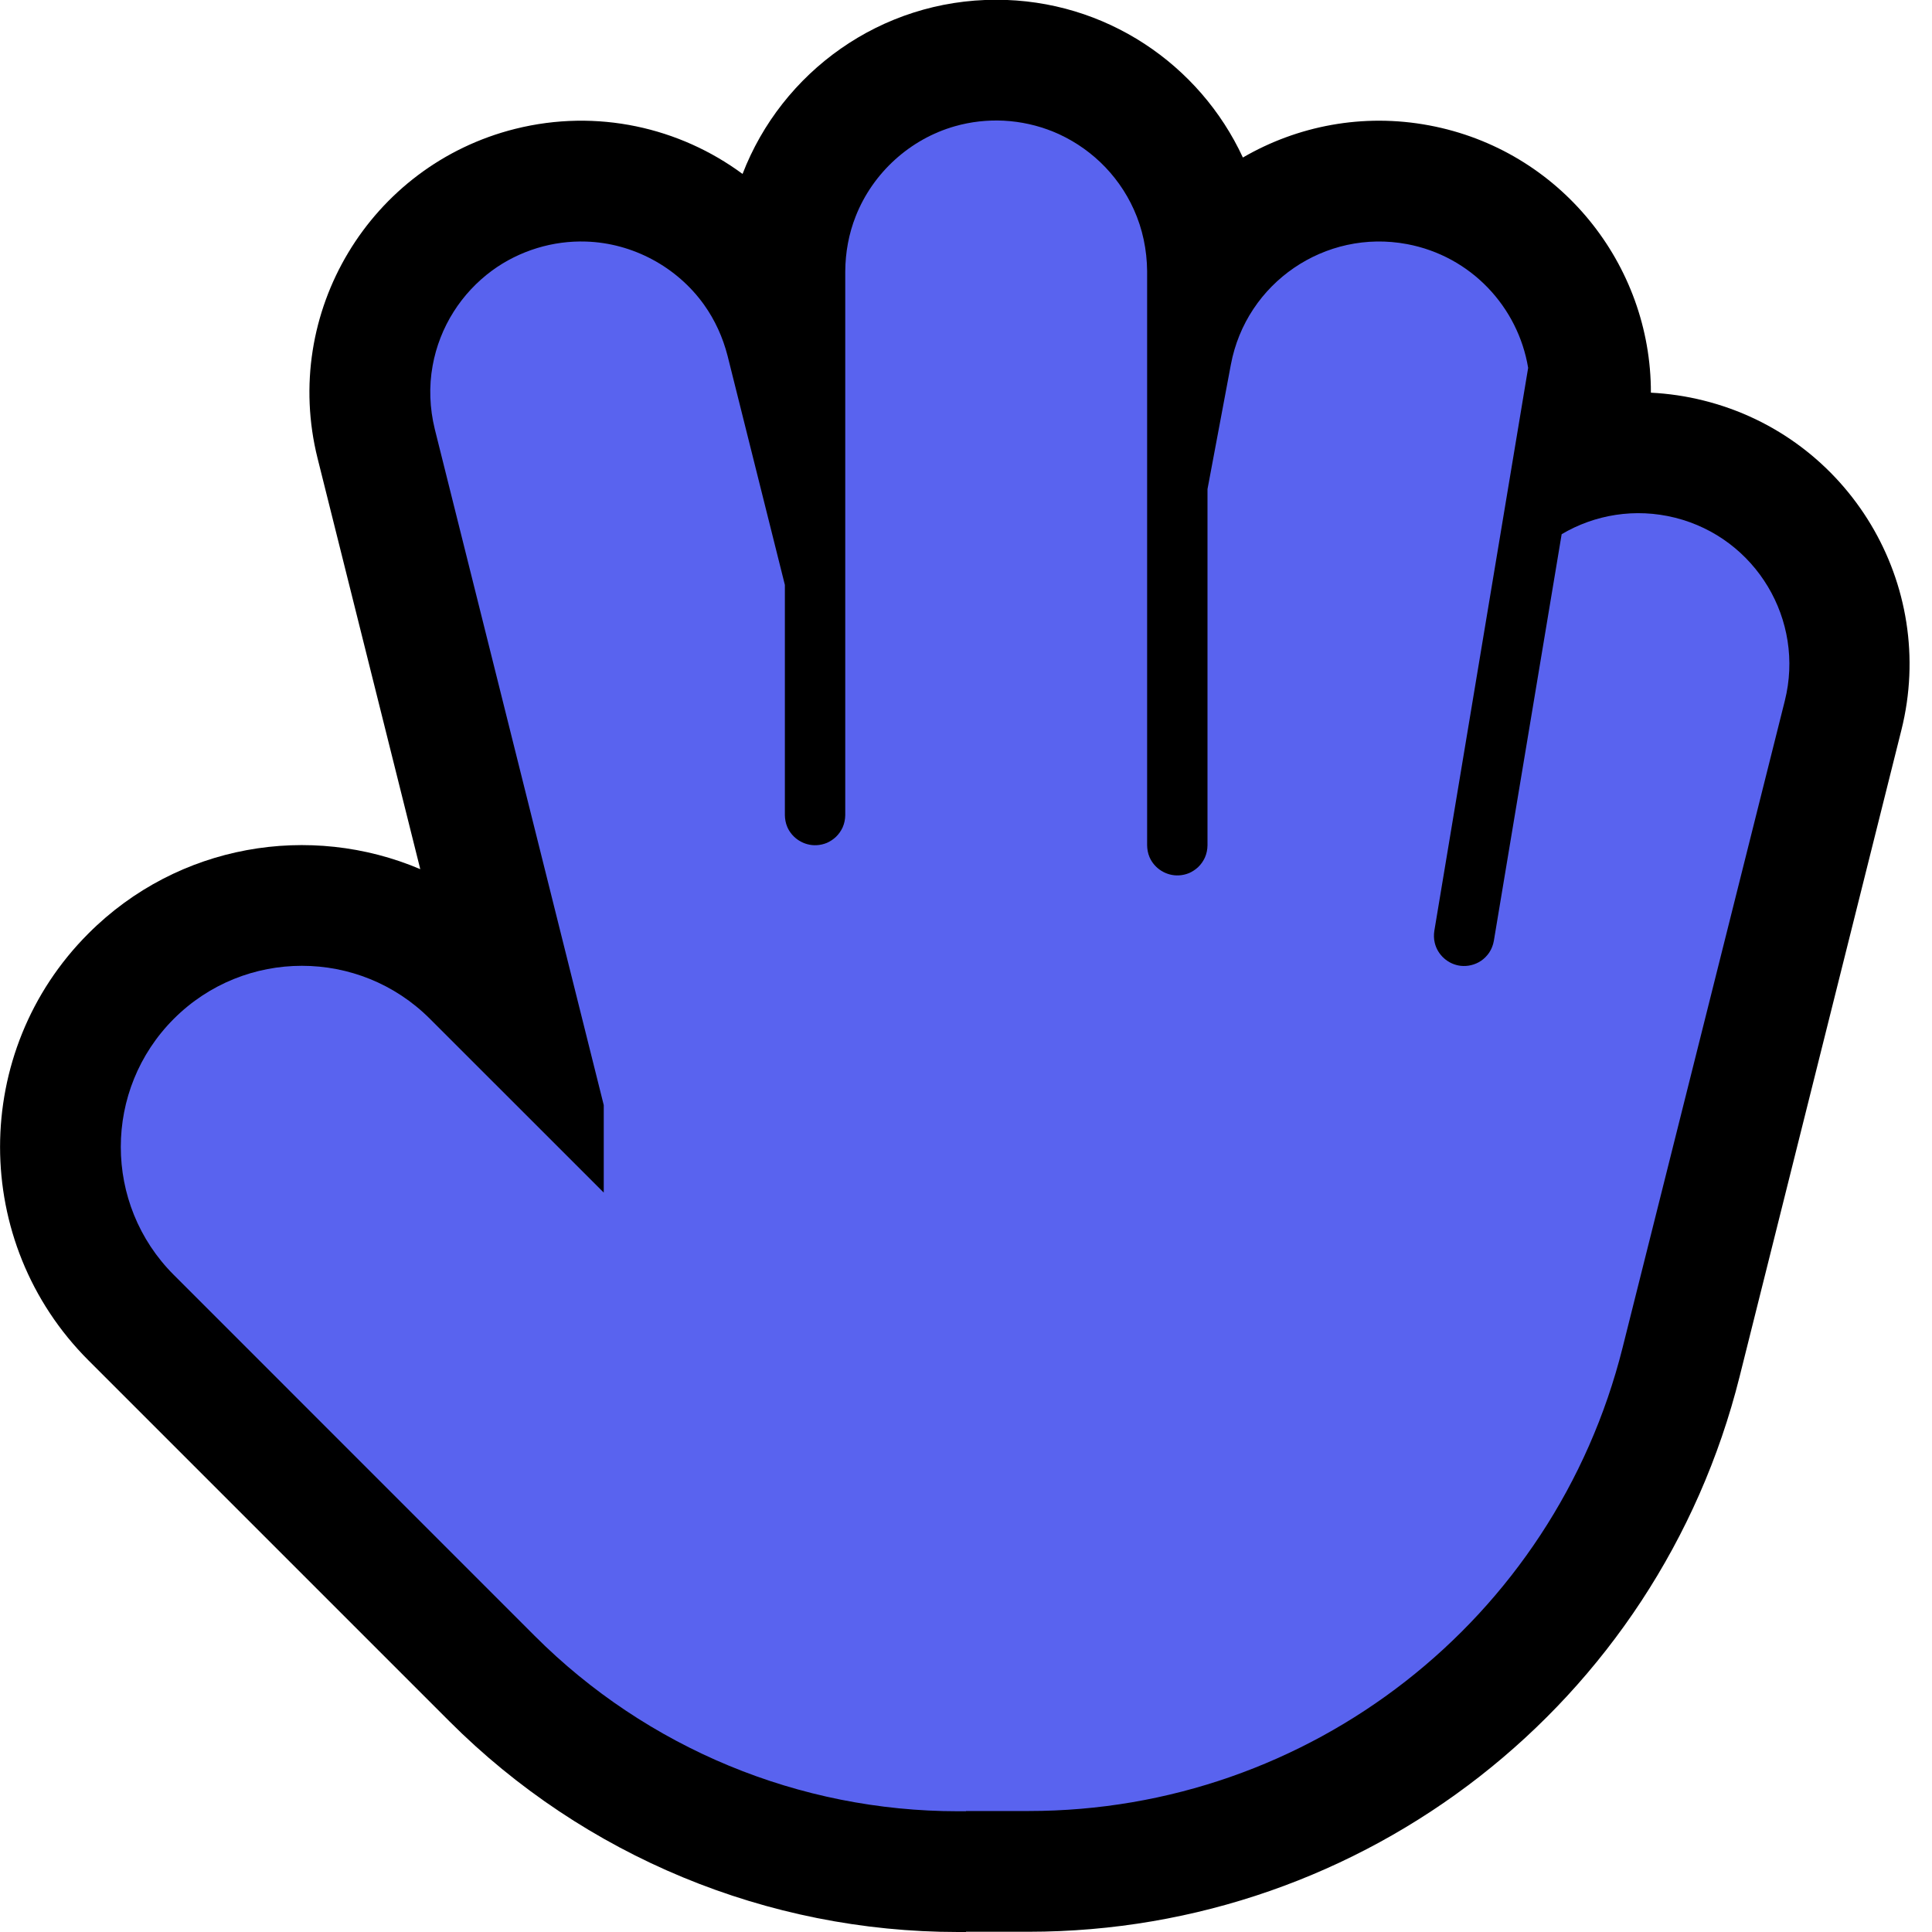 <?xml version="1.0" encoding="UTF-8" standalone="no"?>
<!DOCTYPE svg PUBLIC "-//W3C//DTD SVG 1.1//EN" "http://www.w3.org/Graphics/SVG/1.1/DTD/svg11.dtd">
<svg width="100%" height="100%" viewBox="0 0 32 32" version="1.1" xmlns="http://www.w3.org/2000/svg" xmlns:xlink="http://www.w3.org/1999/xlink" xml:space="preserve" xmlns:serif="http://www.serif.com/" style="fill-rule:evenodd;clip-rule:evenodd;stroke-linejoin:round;stroke-miterlimit:2;">

    <rect id="back_of_hand--paw-" serif:id="back_of_hand [paw]" x="0" y="0" width="32" height="32" style="fill:none;"/>
    <clipPath id="_clip1">
        <rect x="0" y="0" width="32" height="32"/>
    </clipPath>
    <g clip-path="url(#_clip1)">
        <g id="outline">
            <path d="M17.035,31.996l-1.035,0l0,0.004l-0.133,0c-3.159,0 -6.189,-1.255 -8.423,-3.489c-2.371,-2.371 -5.979,-5.979 -5.979,-5.979c-1.952,-1.952 -1.952,-5.12 0,-7.071c1.484,-1.485 3.674,-1.84 5.496,-1.065l-1.701,-6.805c-0.602,-2.409 0.865,-4.854 3.275,-5.457c1.354,-0.338 2.721,-0.023 3.764,0.747c0.65,-1.687 2.287,-2.885 4.201,-2.885c1.81,0 3.372,1.071 4.086,2.613c0.9,-0.523 1.984,-0.739 3.087,-0.532c2.164,0.406 3.675,2.301 3.671,4.427c0.291,0.015 0.584,0.057 0.877,0.131c2.409,0.603 3.875,3.048 3.272,5.457c0,0 -1.49,5.956 -2.68,10.71c-1.352,5.404 -6.207,9.194 -11.778,9.194Z"/>
        </g>
        <g id="emoji">
            <path d="M14,13l0,0l0,-8.504c0.002,-0.314 0.058,-0.624 0.174,-0.916c0.283,-0.718 0.9,-1.278 1.642,-1.489c0.263,-0.075 0.539,-0.106 0.813,-0.092c0.279,0.015 0.556,0.076 0.816,0.182c0.288,0.118 0.554,0.291 0.78,0.506c0.232,0.221 0.422,0.488 0.554,0.781c0.146,0.322 0.218,0.671 0.221,1.025l0,9.507c0.001,0.067 0.013,0.133 0.039,0.195c0.081,0.191 0.279,0.315 0.487,0.304c0.058,-0.003 0.115,-0.016 0.169,-0.038c0.055,-0.024 0.106,-0.058 0.15,-0.099c0.046,-0.044 0.084,-0.098 0.111,-0.156c0.029,-0.065 0.043,-0.135 0.044,-0.206l0,-5.899l0.387,-2.062c0.254,-1.356 1.561,-2.25 2.917,-1.996c1.062,0.199 1.84,1.043 2.007,2.05l-1.554,9.325c-0.01,0.066 -0.009,0.133 0.007,0.198c0.048,0.203 0.223,0.357 0.429,0.381c0.058,0.006 0.117,0.003 0.173,-0.011c0.059,-0.014 0.115,-0.038 0.165,-0.072c0.053,-0.036 0.099,-0.083 0.135,-0.136c0.039,-0.059 0.065,-0.126 0.077,-0.196l1.123,-6.734c0.546,-0.323 1.215,-0.439 1.879,-0.273c1.339,0.336 2.153,1.695 1.817,3.033c0,0 -1.494,5.959 -2.687,10.714c-1.131,4.511 -5.186,7.674 -9.836,7.674l-1.039,0l0,0.004l-0.133,0c-2.629,0 -5.15,-1.044 -7.009,-2.903c-2.371,-2.371 -5.979,-5.98 -5.979,-5.98c-1.171,-1.17 -1.171,-3.071 0,-4.242c1.171,-1.171 3.072,-1.171 4.242,0l2.879,2.878l0,-1.449l-2.799,-11.198c-0.084,-0.344 -0.099,-0.702 -0.035,-1.051c0.057,-0.316 0.176,-0.621 0.348,-0.892c0.167,-0.264 0.383,-0.495 0.634,-0.68c0.226,-0.166 0.48,-0.292 0.748,-0.374c0.262,-0.08 0.537,-0.117 0.81,-0.108c0.772,0.024 1.506,0.418 1.955,1.046c0.182,0.255 0.312,0.543 0.39,0.847l0.949,3.794l0,3.812c0.001,0.067 0.013,0.133 0.039,0.195c0.081,0.191 0.279,0.315 0.487,0.304c0.058,-0.003 0.115,-0.016 0.169,-0.038c0.055,-0.024 0.106,-0.058 0.15,-0.099c0.046,-0.044 0.084,-0.098 0.111,-0.156c0.029,-0.065 0.043,-0.135 0.044,-0.206l0,-0.5Z" style="fill:#5963EF;"/>
        </g>
    </g>
</svg>
